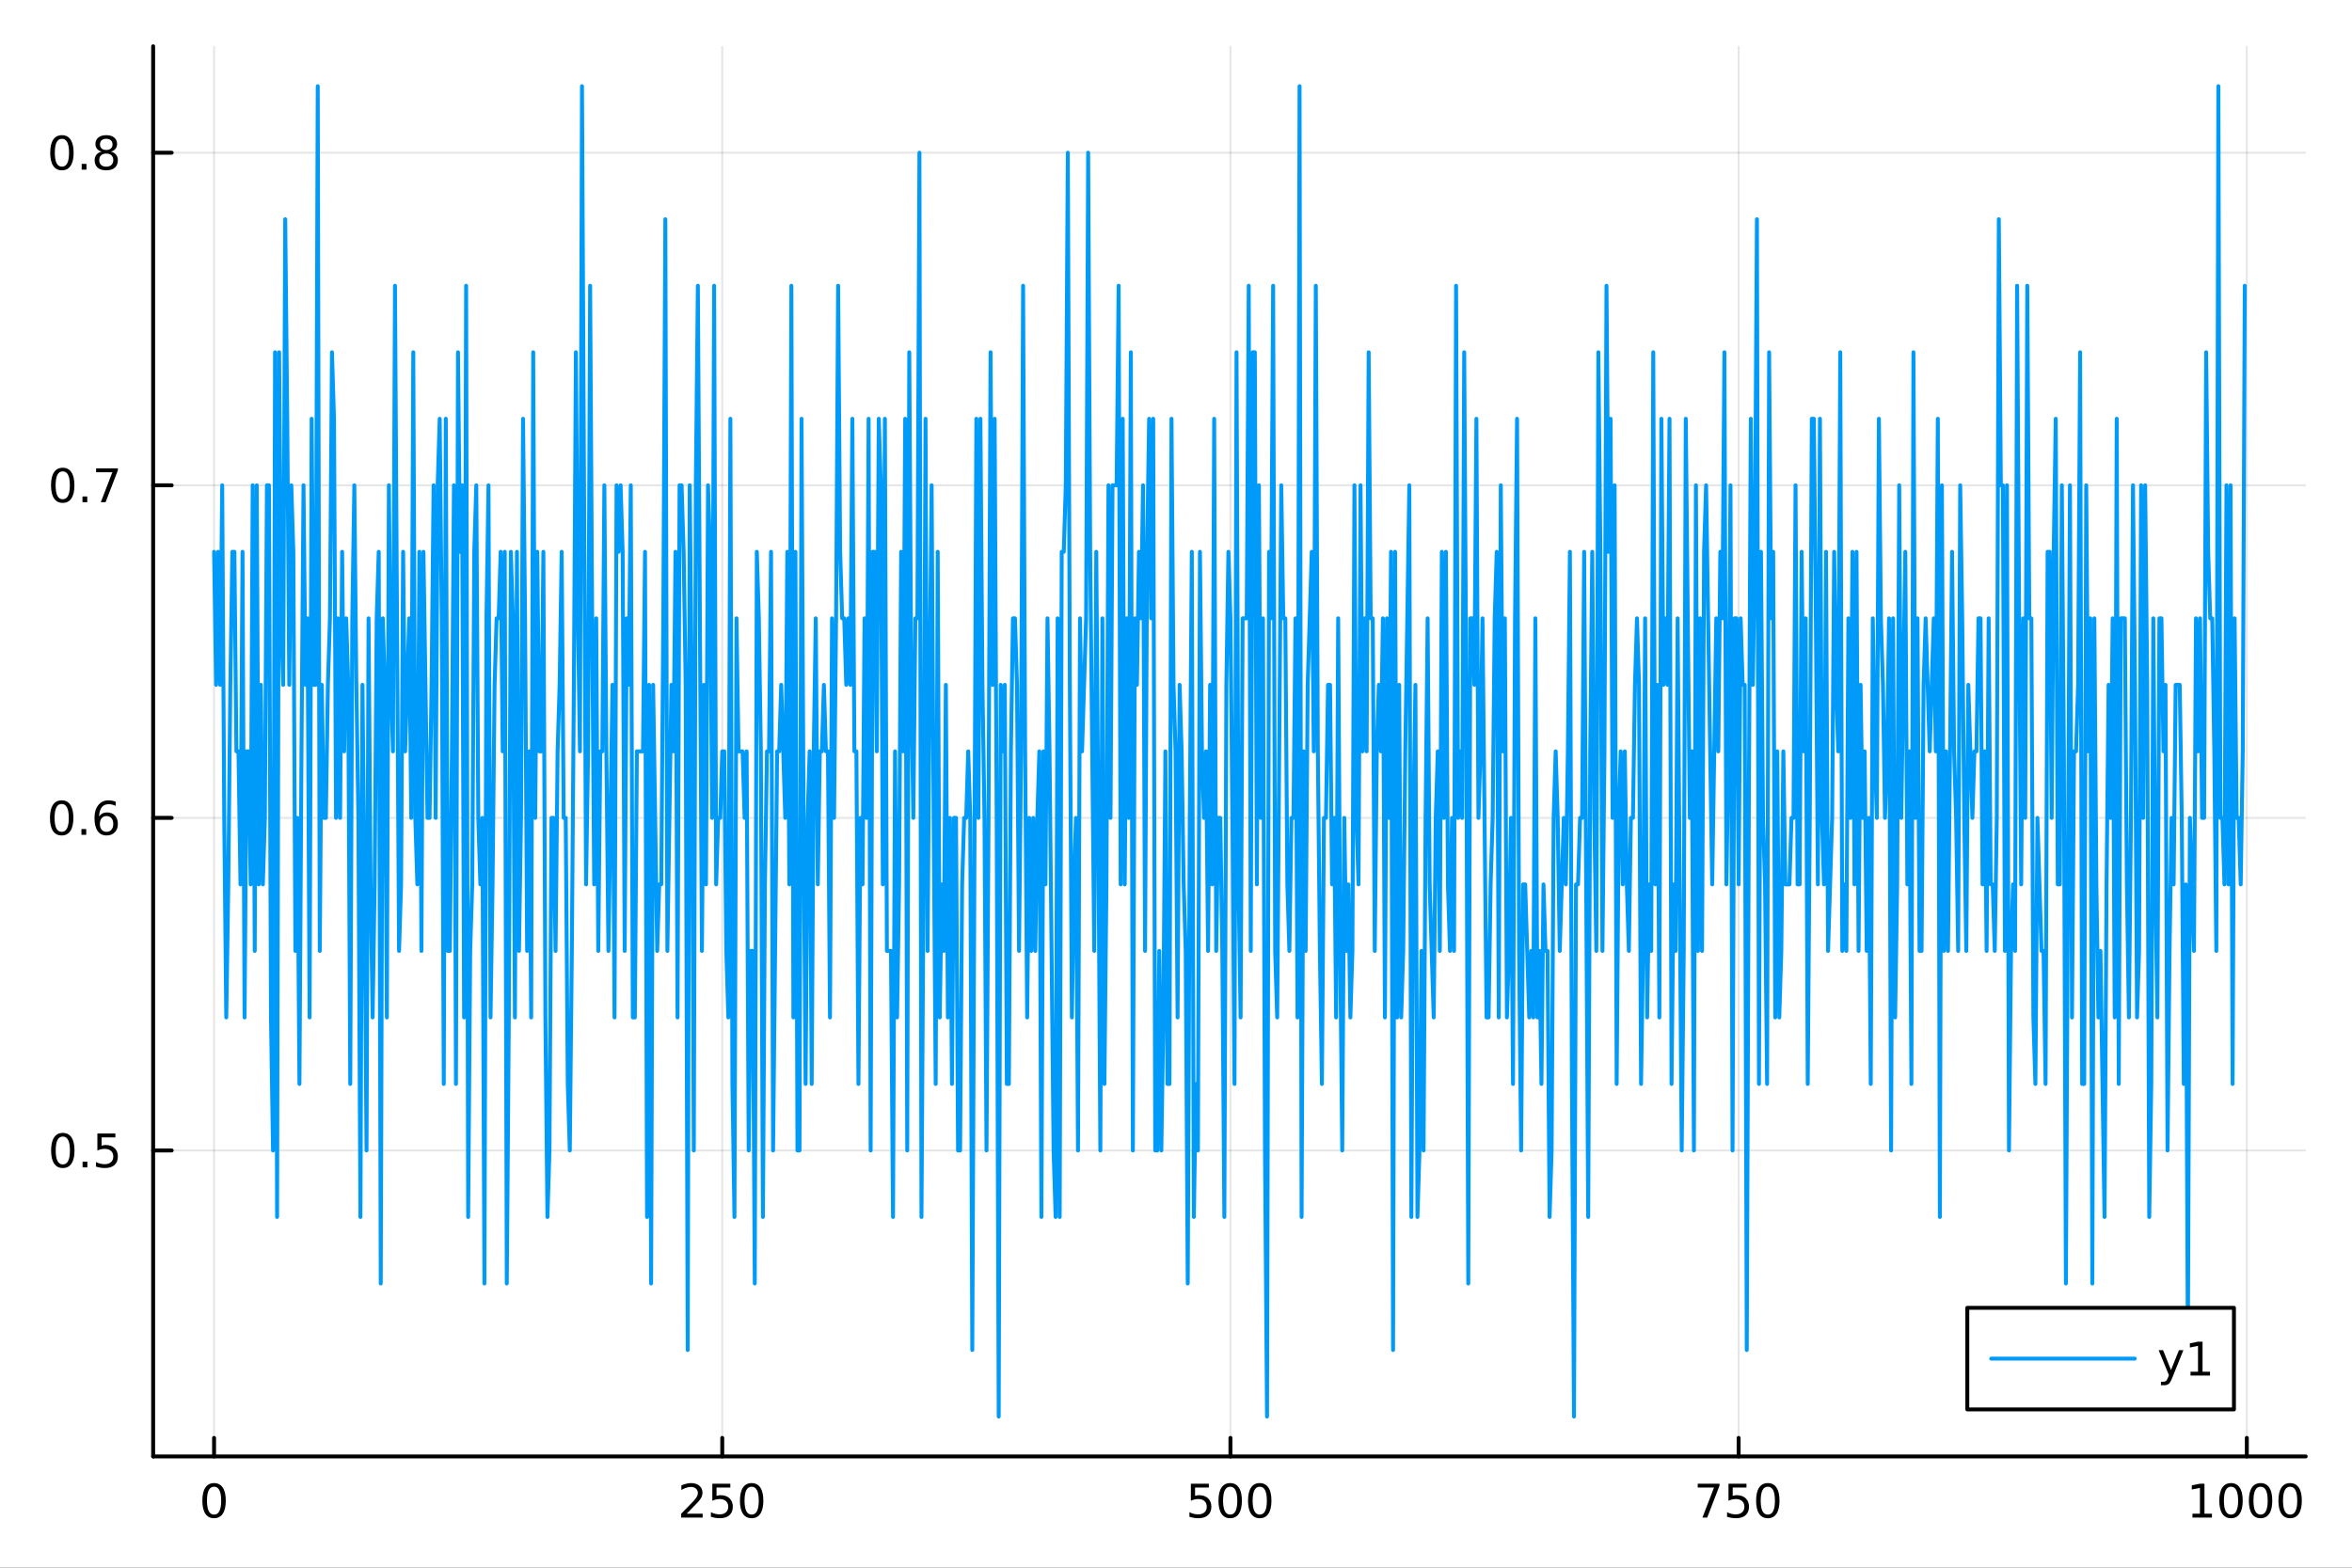 <?xml version="1.0" encoding="utf-8"?>
<svg xmlns="http://www.w3.org/2000/svg" xmlns:xlink="http://www.w3.org/1999/xlink" width="600" height="400" viewBox="0 0 2400 1600">
<rect x="0" y="0" width="2400" height="1600" fill="#333333" stroke="none"/>
<defs>
  <clipPath id="clip210">
    <rect x="0" y="0" width="2400" height="1600"/>
  </clipPath>
</defs>
<path clip-path="url(#clip210)" d="M0 1600 L2400 1600 L2400 0 L0 0  Z" fill="#ffffff" fill-rule="evenodd" fill-opacity="1"/>
<defs>
  <clipPath id="clip211">
    <rect x="480" y="0" width="1681" height="1600"/>
  </clipPath>
</defs>
<path clip-path="url(#clip210)" d="M156.274 1486.45 L2352.76 1486.45 L2352.76 47.244 L156.274 47.244  Z" fill="#ffffff" fill-rule="evenodd" fill-opacity="1"/>
<defs>
  <clipPath id="clip212">
    <rect x="156" y="47" width="2197" height="1440"/>
  </clipPath>
</defs>
<polyline clip-path="url(#clip212)" style="stroke:#000000; stroke-linecap:round; stroke-linejoin:round; stroke-width:2; stroke-opacity:0.1; fill:none" points="218.439,1486.45 218.439,47.244 "/>
<polyline clip-path="url(#clip212)" style="stroke:#000000; stroke-linecap:round; stroke-linejoin:round; stroke-width:2; stroke-opacity:0.1; fill:none" points="736.995,1486.45 736.995,47.244 "/>
<polyline clip-path="url(#clip212)" style="stroke:#000000; stroke-linecap:round; stroke-linejoin:round; stroke-width:2; stroke-opacity:0.1; fill:none" points="1255.55,1486.45 1255.55,47.244 "/>
<polyline clip-path="url(#clip212)" style="stroke:#000000; stroke-linecap:round; stroke-linejoin:round; stroke-width:2; stroke-opacity:0.1; fill:none" points="1774.11,1486.45 1774.11,47.244 "/>
<polyline clip-path="url(#clip212)" style="stroke:#000000; stroke-linecap:round; stroke-linejoin:round; stroke-width:2; stroke-opacity:0.1; fill:none" points="2292.67,1486.45 2292.67,47.244 "/>
<polyline clip-path="url(#clip210)" style="stroke:#000000; stroke-linecap:round; stroke-linejoin:round; stroke-width:4; stroke-opacity:1; fill:none" points="156.274,1486.45 2352.76,1486.45 "/>
<polyline clip-path="url(#clip210)" style="stroke:#000000; stroke-linecap:round; stroke-linejoin:round; stroke-width:4; stroke-opacity:1; fill:none" points="218.439,1486.45 218.439,1467.55 "/>
<polyline clip-path="url(#clip210)" style="stroke:#000000; stroke-linecap:round; stroke-linejoin:round; stroke-width:4; stroke-opacity:1; fill:none" points="736.995,1486.45 736.995,1467.55 "/>
<polyline clip-path="url(#clip210)" style="stroke:#000000; stroke-linecap:round; stroke-linejoin:round; stroke-width:4; stroke-opacity:1; fill:none" points="1255.55,1486.45 1255.55,1467.55 "/>
<polyline clip-path="url(#clip210)" style="stroke:#000000; stroke-linecap:round; stroke-linejoin:round; stroke-width:4; stroke-opacity:1; fill:none" points="1774.11,1486.45 1774.11,1467.55 "/>
<polyline clip-path="url(#clip210)" style="stroke:#000000; stroke-linecap:round; stroke-linejoin:round; stroke-width:4; stroke-opacity:1; fill:none" points="2292.67,1486.45 2292.67,1467.55 "/>
<path clip-path="url(#clip210)" d="M218.439 1517.37 Q214.828 1517.37 212.999 1520.93 Q211.193 1524.47 211.193 1531.6 Q211.193 1538.71 212.999 1542.27 Q214.828 1545.82 218.439 1545.82 Q222.073 1545.82 223.879 1542.27 Q225.707 1538.71 225.707 1531.6 Q225.707 1524.47 223.879 1520.93 Q222.073 1517.37 218.439 1517.37 M218.439 1513.66 Q224.249 1513.66 227.304 1518.27 Q230.383 1522.85 230.383 1531.6 Q230.383 1540.33 227.304 1544.94 Q224.249 1549.52 218.439 1549.52 Q212.629 1549.52 209.55 1544.94 Q206.494 1540.33 206.494 1531.6 Q206.494 1522.85 209.55 1518.27 Q212.629 1513.66 218.439 1513.66 Z" fill="#000000" fill-rule="nonzero" fill-opacity="1" /><path clip-path="url(#clip210)" d="M700.688 1544.91 L717.007 1544.91 L717.007 1548.85 L695.063 1548.85 L695.063 1544.91 Q697.725 1542.16 702.308 1537.53 Q706.915 1532.88 708.095 1531.53 Q710.34 1529.01 711.22 1527.27 Q712.123 1525.51 712.123 1523.82 Q712.123 1521.07 710.178 1519.33 Q708.257 1517.6 705.155 1517.6 Q702.956 1517.6 700.503 1518.36 Q698.072 1519.13 695.294 1520.68 L695.294 1515.95 Q698.118 1514.82 700.572 1514.24 Q703.026 1513.66 705.063 1513.66 Q710.433 1513.66 713.628 1516.35 Q716.822 1519.03 716.822 1523.52 Q716.822 1525.65 716.012 1527.57 Q715.225 1529.47 713.118 1532.07 Q712.54 1532.74 709.438 1535.95 Q706.336 1539.15 700.688 1544.91 Z" fill="#000000" fill-rule="nonzero" fill-opacity="1" /><path clip-path="url(#clip210)" d="M726.868 1514.29 L745.225 1514.29 L745.225 1518.22 L731.151 1518.22 L731.151 1526.7 Q732.169 1526.35 733.188 1526.19 Q734.206 1526 735.225 1526 Q741.012 1526 744.391 1529.17 Q747.771 1532.34 747.771 1537.76 Q747.771 1543.34 744.299 1546.44 Q740.826 1549.52 734.507 1549.52 Q732.331 1549.52 730.063 1549.15 Q727.817 1548.78 725.41 1548.04 L725.41 1543.34 Q727.493 1544.47 729.715 1545.03 Q731.938 1545.58 734.414 1545.58 Q738.419 1545.58 740.757 1543.48 Q743.095 1541.37 743.095 1537.76 Q743.095 1534.15 740.757 1532.04 Q738.419 1529.94 734.414 1529.94 Q732.539 1529.94 730.664 1530.35 Q728.813 1530.77 726.868 1531.65 L726.868 1514.29 Z" fill="#000000" fill-rule="nonzero" fill-opacity="1" /><path clip-path="url(#clip210)" d="M766.984 1517.37 Q763.373 1517.37 761.544 1520.93 Q759.738 1524.47 759.738 1531.6 Q759.738 1538.71 761.544 1542.27 Q763.373 1545.82 766.984 1545.82 Q770.618 1545.82 772.423 1542.27 Q774.252 1538.71 774.252 1531.6 Q774.252 1524.47 772.423 1520.93 Q770.618 1517.37 766.984 1517.37 M766.984 1513.66 Q772.794 1513.66 775.849 1518.27 Q778.928 1522.85 778.928 1531.6 Q778.928 1540.33 775.849 1544.94 Q772.794 1549.52 766.984 1549.52 Q761.174 1549.52 758.095 1544.94 Q755.039 1540.33 755.039 1531.6 Q755.039 1522.85 758.095 1518.27 Q761.174 1513.66 766.984 1513.66 Z" fill="#000000" fill-rule="nonzero" fill-opacity="1" /><path clip-path="url(#clip210)" d="M1215.17 1514.29 L1233.53 1514.29 L1233.53 1518.22 L1219.45 1518.22 L1219.45 1526.7 Q1220.47 1526.35 1221.49 1526.19 Q1222.51 1526 1223.53 1526 Q1229.31 1526 1232.69 1529.17 Q1236.07 1532.34 1236.07 1537.76 Q1236.07 1543.34 1232.6 1546.44 Q1229.13 1549.52 1222.81 1549.52 Q1220.63 1549.52 1218.36 1549.15 Q1216.12 1548.78 1213.71 1548.04 L1213.71 1543.34 Q1215.8 1544.47 1218.02 1545.03 Q1220.24 1545.58 1222.72 1545.58 Q1226.72 1545.58 1229.06 1543.48 Q1231.4 1541.37 1231.4 1537.76 Q1231.4 1534.15 1229.06 1532.04 Q1226.72 1529.94 1222.72 1529.94 Q1220.84 1529.94 1218.97 1530.35 Q1217.11 1530.77 1215.17 1531.65 L1215.17 1514.29 Z" fill="#000000" fill-rule="nonzero" fill-opacity="1" /><path clip-path="url(#clip210)" d="M1255.29 1517.37 Q1251.67 1517.37 1249.85 1520.93 Q1248.04 1524.47 1248.04 1531.6 Q1248.04 1538.71 1249.85 1542.27 Q1251.67 1545.82 1255.29 1545.82 Q1258.92 1545.82 1260.73 1542.27 Q1262.55 1538.71 1262.55 1531.6 Q1262.55 1524.47 1260.73 1520.93 Q1258.92 1517.37 1255.29 1517.37 M1255.29 1513.66 Q1261.1 1513.66 1264.15 1518.27 Q1267.23 1522.85 1267.23 1531.6 Q1267.23 1540.33 1264.15 1544.94 Q1261.1 1549.52 1255.29 1549.52 Q1249.48 1549.52 1246.4 1544.94 Q1243.34 1540.33 1243.34 1531.6 Q1243.34 1522.85 1246.4 1518.27 Q1249.48 1513.66 1255.29 1513.66 Z" fill="#000000" fill-rule="nonzero" fill-opacity="1" /><path clip-path="url(#clip210)" d="M1285.45 1517.37 Q1281.84 1517.37 1280.01 1520.93 Q1278.2 1524.47 1278.2 1531.6 Q1278.2 1538.71 1280.01 1542.27 Q1281.84 1545.82 1285.45 1545.82 Q1289.08 1545.82 1290.89 1542.27 Q1292.72 1538.71 1292.72 1531.6 Q1292.72 1524.47 1290.89 1520.93 Q1289.08 1517.37 1285.45 1517.37 M1285.45 1513.66 Q1291.26 1513.66 1294.31 1518.27 Q1297.39 1522.85 1297.39 1531.6 Q1297.39 1540.33 1294.31 1544.94 Q1291.26 1549.52 1285.45 1549.52 Q1279.64 1549.52 1276.56 1544.94 Q1273.5 1540.33 1273.5 1531.6 Q1273.5 1522.85 1276.56 1518.27 Q1279.64 1513.66 1285.45 1513.66 Z" fill="#000000" fill-rule="nonzero" fill-opacity="1" /><path clip-path="url(#clip210)" d="M1732.38 1514.29 L1754.61 1514.29 L1754.61 1516.28 L1742.06 1548.85 L1737.18 1548.85 L1748.98 1518.22 L1732.38 1518.22 L1732.38 1514.29 Z" fill="#000000" fill-rule="nonzero" fill-opacity="1" /><path clip-path="url(#clip210)" d="M1763.77 1514.29 L1782.13 1514.29 L1782.13 1518.22 L1768.06 1518.22 L1768.06 1526.7 Q1769.07 1526.35 1770.09 1526.19 Q1771.11 1526 1772.13 1526 Q1777.92 1526 1781.3 1529.17 Q1784.68 1532.34 1784.68 1537.76 Q1784.68 1543.34 1781.2 1546.44 Q1777.73 1549.52 1771.41 1549.52 Q1769.24 1549.52 1766.97 1549.15 Q1764.72 1548.78 1762.31 1548.04 L1762.31 1543.34 Q1764.4 1544.47 1766.62 1545.03 Q1768.84 1545.58 1771.32 1545.58 Q1775.32 1545.58 1777.66 1543.48 Q1780 1541.37 1780 1537.76 Q1780 1534.15 1777.66 1532.04 Q1775.32 1529.94 1771.32 1529.94 Q1769.44 1529.94 1767.57 1530.35 Q1765.72 1530.77 1763.77 1531.65 L1763.77 1514.29 Z" fill="#000000" fill-rule="nonzero" fill-opacity="1" /><path clip-path="url(#clip210)" d="M1803.89 1517.37 Q1800.28 1517.37 1798.45 1520.93 Q1796.64 1524.47 1796.64 1531.6 Q1796.64 1538.71 1798.45 1542.27 Q1800.28 1545.82 1803.89 1545.82 Q1807.52 1545.82 1809.33 1542.27 Q1811.16 1538.71 1811.16 1531.6 Q1811.16 1524.47 1809.33 1520.93 Q1807.52 1517.37 1803.89 1517.37 M1803.89 1513.66 Q1809.7 1513.66 1812.75 1518.27 Q1815.83 1522.85 1815.83 1531.6 Q1815.83 1540.33 1812.75 1544.94 Q1809.7 1549.52 1803.89 1549.52 Q1798.08 1549.52 1795 1544.94 Q1791.94 1540.33 1791.94 1531.6 Q1791.94 1522.85 1795 1518.27 Q1798.08 1513.66 1803.89 1513.66 Z" fill="#000000" fill-rule="nonzero" fill-opacity="1" /><path clip-path="url(#clip210)" d="M2237.19 1544.91 L2244.83 1544.91 L2244.83 1518.55 L2236.52 1520.21 L2236.52 1515.95 L2244.78 1514.29 L2249.46 1514.29 L2249.46 1544.91 L2257.1 1544.91 L2257.1 1548.85 L2237.19 1548.85 L2237.19 1544.91 Z" fill="#000000" fill-rule="nonzero" fill-opacity="1" /><path clip-path="url(#clip210)" d="M2276.54 1517.37 Q2272.93 1517.37 2271.1 1520.93 Q2269.3 1524.47 2269.3 1531.6 Q2269.3 1538.71 2271.1 1542.27 Q2272.93 1545.82 2276.54 1545.82 Q2280.18 1545.82 2281.98 1542.27 Q2283.81 1538.71 2283.81 1531.6 Q2283.81 1524.47 2281.98 1520.93 Q2280.18 1517.37 2276.54 1517.37 M2276.54 1513.66 Q2282.35 1513.66 2285.41 1518.27 Q2288.49 1522.85 2288.49 1531.6 Q2288.49 1540.33 2285.41 1544.94 Q2282.35 1549.52 2276.54 1549.52 Q2270.73 1549.52 2267.65 1544.94 Q2264.6 1540.33 2264.6 1531.6 Q2264.6 1522.85 2267.65 1518.27 Q2270.73 1513.66 2276.54 1513.66 Z" fill="#000000" fill-rule="nonzero" fill-opacity="1" /><path clip-path="url(#clip210)" d="M2306.7 1517.37 Q2303.09 1517.37 2301.27 1520.93 Q2299.46 1524.47 2299.46 1531.6 Q2299.46 1538.71 2301.27 1542.27 Q2303.09 1545.82 2306.7 1545.82 Q2310.34 1545.82 2312.14 1542.27 Q2313.97 1538.71 2313.97 1531.6 Q2313.97 1524.47 2312.14 1520.93 Q2310.34 1517.37 2306.7 1517.37 M2306.7 1513.66 Q2312.51 1513.66 2315.57 1518.27 Q2318.65 1522.85 2318.65 1531.6 Q2318.65 1540.33 2315.57 1544.94 Q2312.51 1549.52 2306.7 1549.52 Q2300.89 1549.52 2297.82 1544.94 Q2294.76 1540.33 2294.76 1531.6 Q2294.76 1522.85 2297.82 1518.27 Q2300.89 1513.66 2306.7 1513.66 Z" fill="#000000" fill-rule="nonzero" fill-opacity="1" /><path clip-path="url(#clip210)" d="M2336.87 1517.37 Q2333.26 1517.37 2331.43 1520.93 Q2329.62 1524.47 2329.62 1531.6 Q2329.62 1538.71 2331.43 1542.27 Q2333.26 1545.82 2336.87 1545.82 Q2340.5 1545.82 2342.31 1542.27 Q2344.14 1538.71 2344.14 1531.6 Q2344.14 1524.47 2342.31 1520.93 Q2340.5 1517.37 2336.87 1517.37 M2336.87 1513.66 Q2342.68 1513.66 2345.73 1518.27 Q2348.81 1522.85 2348.81 1531.6 Q2348.81 1540.33 2345.73 1544.94 Q2342.68 1549.52 2336.87 1549.52 Q2331.06 1549.52 2327.98 1544.94 Q2324.92 1540.33 2324.92 1531.6 Q2324.92 1522.85 2327.98 1518.27 Q2331.06 1513.66 2336.87 1513.66 Z" fill="#000000" fill-rule="nonzero" fill-opacity="1" /><polyline clip-path="url(#clip212)" style="stroke:#000000; stroke-linecap:round; stroke-linejoin:round; stroke-width:2; stroke-opacity:0.1; fill:none" points="156.274,1174.17 2352.76,1174.17 "/>
<polyline clip-path="url(#clip212)" style="stroke:#000000; stroke-linecap:round; stroke-linejoin:round; stroke-width:2; stroke-opacity:0.1; fill:none" points="156.274,834.733 2352.76,834.733 "/>
<polyline clip-path="url(#clip212)" style="stroke:#000000; stroke-linecap:round; stroke-linejoin:round; stroke-width:2; stroke-opacity:0.1; fill:none" points="156.274,495.298 2352.76,495.298 "/>
<polyline clip-path="url(#clip212)" style="stroke:#000000; stroke-linecap:round; stroke-linejoin:round; stroke-width:2; stroke-opacity:0.1; fill:none" points="156.274,155.863 2352.76,155.863 "/>
<polyline clip-path="url(#clip210)" style="stroke:#000000; stroke-linecap:round; stroke-linejoin:round; stroke-width:4; stroke-opacity:1; fill:none" points="156.274,1486.45 156.274,47.244 "/>
<polyline clip-path="url(#clip210)" style="stroke:#000000; stroke-linecap:round; stroke-linejoin:round; stroke-width:4; stroke-opacity:1; fill:none" points="156.274,1174.17 175.172,1174.17 "/>
<polyline clip-path="url(#clip210)" style="stroke:#000000; stroke-linecap:round; stroke-linejoin:round; stroke-width:4; stroke-opacity:1; fill:none" points="156.274,834.733 175.172,834.733 "/>
<polyline clip-path="url(#clip210)" style="stroke:#000000; stroke-linecap:round; stroke-linejoin:round; stroke-width:4; stroke-opacity:1; fill:none" points="156.274,495.298 175.172,495.298 "/>
<polyline clip-path="url(#clip210)" style="stroke:#000000; stroke-linecap:round; stroke-linejoin:round; stroke-width:4; stroke-opacity:1; fill:none" points="156.274,155.863 175.172,155.863 "/>
<path clip-path="url(#clip210)" d="M64.094 1159.97 Q60.483 1159.97 58.654 1163.53 Q56.849 1167.07 56.849 1174.2 Q56.849 1181.31 58.654 1184.87 Q60.483 1188.42 64.094 1188.42 Q67.728 1188.42 69.534 1184.87 Q71.362 1181.31 71.362 1174.2 Q71.362 1167.07 69.534 1163.53 Q67.728 1159.97 64.094 1159.97 M64.094 1156.26 Q69.904 1156.26 72.96 1160.87 Q76.038 1165.45 76.038 1174.2 Q76.038 1182.93 72.96 1187.54 Q69.904 1192.12 64.094 1192.12 Q58.284 1192.12 55.205 1187.54 Q52.15 1182.93 52.15 1174.2 Q52.15 1165.45 55.205 1160.87 Q58.284 1156.26 64.094 1156.26 Z" fill="#000000" fill-rule="nonzero" fill-opacity="1" /><path clip-path="url(#clip210)" d="M84.256 1185.57 L89.14 1185.57 L89.14 1191.45 L84.256 1191.45 L84.256 1185.57 Z" fill="#000000" fill-rule="nonzero" fill-opacity="1" /><path clip-path="url(#clip210)" d="M99.371 1156.89 L117.728 1156.89 L117.728 1160.82 L103.654 1160.82 L103.654 1169.3 Q104.672 1168.95 105.691 1168.79 Q106.709 1168.6 107.728 1168.6 Q113.515 1168.6 116.895 1171.77 Q120.274 1174.94 120.274 1180.36 Q120.274 1185.94 116.802 1189.04 Q113.33 1192.12 107.01 1192.12 Q104.834 1192.12 102.566 1191.75 Q100.321 1191.38 97.913 1190.64 L97.913 1185.94 Q99.996 1187.07 102.219 1187.63 Q104.441 1188.18 106.918 1188.18 Q110.922 1188.18 113.26 1186.08 Q115.598 1183.97 115.598 1180.36 Q115.598 1176.75 113.26 1174.64 Q110.922 1172.54 106.918 1172.54 Q105.043 1172.54 103.168 1172.95 Q101.316 1173.37 99.371 1174.25 L99.371 1156.89 Z" fill="#000000" fill-rule="nonzero" fill-opacity="1" /><path clip-path="url(#clip210)" d="M62.937 820.532 Q59.325 820.532 57.497 824.096 Q55.691 827.638 55.691 834.768 Q55.691 841.874 57.497 845.439 Q59.325 848.981 62.937 848.981 Q66.571 848.981 68.376 845.439 Q70.205 841.874 70.205 834.768 Q70.205 827.638 68.376 824.096 Q66.571 820.532 62.937 820.532 M62.937 816.828 Q68.747 816.828 71.802 821.434 Q74.881 826.018 74.881 834.768 Q74.881 843.494 71.802 848.101 Q68.747 852.684 62.937 852.684 Q57.126 852.684 54.048 848.101 Q50.992 843.494 50.992 834.768 Q50.992 826.018 54.048 821.434 Q57.126 816.828 62.937 816.828 Z" fill="#000000" fill-rule="nonzero" fill-opacity="1" /><path clip-path="url(#clip210)" d="M83.098 846.133 L87.983 846.133 L87.983 852.013 L83.098 852.013 L83.098 846.133 Z" fill="#000000" fill-rule="nonzero" fill-opacity="1" /><path clip-path="url(#clip210)" d="M108.746 832.87 Q105.598 832.87 103.746 835.022 Q101.918 837.175 101.918 840.925 Q101.918 844.652 103.746 846.828 Q105.598 848.981 108.746 848.981 Q111.895 848.981 113.723 846.828 Q115.575 844.652 115.575 840.925 Q115.575 837.175 113.723 835.022 Q111.895 832.87 108.746 832.87 M118.029 818.217 L118.029 822.476 Q116.27 821.643 114.464 821.203 Q112.682 820.763 110.922 820.763 Q106.293 820.763 103.839 823.888 Q101.409 827.013 101.061 833.332 Q102.427 831.319 104.487 830.254 Q106.547 829.166 109.024 829.166 Q114.233 829.166 117.242 832.337 Q120.274 835.485 120.274 840.925 Q120.274 846.249 117.126 849.467 Q113.978 852.684 108.746 852.684 Q102.751 852.684 99.58 848.101 Q96.409 843.494 96.409 834.768 Q96.409 826.573 100.297 821.712 Q104.186 816.828 110.737 816.828 Q112.496 816.828 114.279 817.175 Q116.084 817.522 118.029 818.217 Z" fill="#000000" fill-rule="nonzero" fill-opacity="1" /><path clip-path="url(#clip210)" d="M64.001 481.097 Q60.39 481.097 58.562 484.662 Q56.756 488.203 56.756 495.333 Q56.756 502.439 58.562 506.004 Q60.39 509.546 64.001 509.546 Q67.636 509.546 69.441 506.004 Q71.27 502.439 71.27 495.333 Q71.27 488.203 69.441 484.662 Q67.636 481.097 64.001 481.097 M64.001 477.393 Q69.811 477.393 72.867 482 Q75.946 486.583 75.946 495.333 Q75.946 504.06 72.867 508.666 Q69.811 513.249 64.001 513.249 Q58.191 513.249 55.112 508.666 Q52.057 504.06 52.057 495.333 Q52.057 486.583 55.112 482 Q58.191 477.393 64.001 477.393 Z" fill="#000000" fill-rule="nonzero" fill-opacity="1" /><path clip-path="url(#clip210)" d="M84.163 506.699 L89.047 506.699 L89.047 512.578 L84.163 512.578 L84.163 506.699 Z" fill="#000000" fill-rule="nonzero" fill-opacity="1" /><path clip-path="url(#clip210)" d="M98.052 478.018 L120.274 478.018 L120.274 480.009 L107.728 512.578 L102.844 512.578 L114.649 481.953 L98.052 481.953 L98.052 478.018 Z" fill="#000000" fill-rule="nonzero" fill-opacity="1" /><path clip-path="url(#clip210)" d="M63.191 141.662 Q59.58 141.662 57.751 145.227 Q55.946 148.768 55.946 155.898 Q55.946 163.004 57.751 166.569 Q59.58 170.111 63.191 170.111 Q66.825 170.111 68.631 166.569 Q70.46 163.004 70.46 155.898 Q70.46 148.768 68.631 145.227 Q66.825 141.662 63.191 141.662 M63.191 137.958 Q69.001 137.958 72.057 142.565 Q75.135 147.148 75.135 155.898 Q75.135 164.625 72.057 169.231 Q69.001 173.815 63.191 173.815 Q57.381 173.815 54.302 169.231 Q51.247 164.625 51.247 155.898 Q51.247 147.148 54.302 142.565 Q57.381 137.958 63.191 137.958 Z" fill="#000000" fill-rule="nonzero" fill-opacity="1" /><path clip-path="url(#clip210)" d="M83.353 167.264 L88.237 167.264 L88.237 173.143 L83.353 173.143 L83.353 167.264 Z" fill="#000000" fill-rule="nonzero" fill-opacity="1" /><path clip-path="url(#clip210)" d="M108.422 156.731 Q105.089 156.731 103.168 158.514 Q101.27 160.296 101.27 163.421 Q101.27 166.546 103.168 168.328 Q105.089 170.111 108.422 170.111 Q111.756 170.111 113.677 168.328 Q115.598 166.523 115.598 163.421 Q115.598 160.296 113.677 158.514 Q111.779 156.731 108.422 156.731 M103.746 154.741 Q100.737 154 99.047 151.94 Q97.381 149.879 97.381 146.917 Q97.381 142.773 100.321 140.366 Q103.284 137.958 108.422 137.958 Q113.584 137.958 116.524 140.366 Q119.464 142.773 119.464 146.917 Q119.464 149.879 117.774 151.94 Q116.108 154 113.121 154.741 Q116.501 155.528 118.376 157.819 Q120.274 160.111 120.274 163.421 Q120.274 168.444 117.195 171.129 Q114.14 173.815 108.422 173.815 Q102.705 173.815 99.626 171.129 Q96.571 168.444 96.571 163.421 Q96.571 160.111 98.469 157.819 Q100.367 155.528 103.746 154.741 M102.034 147.356 Q102.034 150.042 103.7 151.546 Q105.39 153.051 108.422 153.051 Q111.432 153.051 113.121 151.546 Q114.834 150.042 114.834 147.356 Q114.834 144.671 113.121 143.167 Q111.432 141.662 108.422 141.662 Q105.39 141.662 103.7 143.167 Q102.034 144.671 102.034 147.356 Z" fill="#000000" fill-rule="nonzero" fill-opacity="1" /><polyline clip-path="url(#clip212)" style="stroke:#009af9; stroke-linecap:round; stroke-linejoin:round; stroke-width:4; stroke-opacity:1; fill:none" points="218.439,563.185 220.513,698.959 222.587,563.185 224.661,698.959 226.736,495.298 228.81,834.733 230.884,1038.39 232.958,902.62 235.033,698.959 237.107,563.185 239.181,563.185 241.255,766.846 243.329,766.846 245.404,902.62 247.478,563.185 249.552,1038.39 251.626,766.846 253.701,766.846 255.775,902.62 257.849,495.298 259.923,970.507 261.998,495.298 264.072,902.62 266.146,698.959 268.22,902.62 270.294,834.733 272.369,495.298 274.443,495.298 276.517,1038.39 278.591,1174.17 280.666,359.524 282.74,1242.05 284.814,359.524 286.888,631.072 288.962,698.959 291.037,223.75 293.111,427.411 295.185,698.959 297.259,495.298 299.334,563.185 301.408,970.507 303.482,834.733 305.556,1106.28 307.63,766.846 309.705,495.298 311.779,698.959 313.853,631.072 315.927,1038.39 318.002,427.411 320.076,698.959 322.15,698.959 324.224,87.976 326.299,970.507 328.373,698.959 330.447,834.733 332.521,834.733 334.595,698.959 336.67,631.072 338.744,359.524 340.818,427.411 342.892,834.733 344.967,631.072 347.041,834.733 349.115,563.185 351.189,766.846 353.263,631.072 355.338,698.959 357.412,1106.28 359.486,631.072 361.56,495.298 363.635,698.959 365.709,834.733 367.783,1242.05 369.857,698.959 371.932,902.62 374.006,1174.17 376.08,631.072 378.154,902.62 380.228,1038.39 382.303,902.62 384.377,631.072 386.451,563.185 388.525,1309.94 390.6,631.072 392.674,698.959 394.748,1038.39 396.822,495.298 398.896,698.959 400.971,766.846 403.045,291.637 405.119,631.072 407.193,970.507 409.268,902.62 411.342,563.185 413.416,766.846 415.49,698.959 417.565,631.072 419.639,834.733 421.713,359.524 423.787,834.733 425.861,902.62 427.936,563.185 430.01,970.507 432.084,563.185 434.158,698.959 436.233,834.733 438.307,834.733 440.381,698.959 442.455,495.298 444.529,834.733 446.604,495.298 448.678,427.411 450.752,631.072 452.826,1106.28 454.901,427.411 456.975,970.507 459.049,970.507 461.123,766.846 463.198,495.298 465.272,1106.28 467.346,359.524 469.42,563.185 471.494,495.298 473.569,1038.39 475.643,291.637 477.717,1242.05 479.791,970.507 481.866,902.62 483.94,563.185 486.014,495.298 488.088,834.733 490.162,902.62 492.237,834.733 494.311,1309.94 496.385,631.072 498.459,495.298 500.534,1038.39 502.608,902.62 504.682,698.959 506.756,631.072 508.83,631.072 510.905,563.185 512.979,766.846 515.053,563.185 517.127,1309.94 519.202,1038.39 521.276,563.185 523.35,631.072 525.424,1038.39 527.499,563.185 529.573,970.507 531.647,834.733 533.721,427.411 535.795,631.072 537.87,970.507 539.944,766.846 542.018,1038.39 544.092,359.524 546.167,834.733 548.241,563.185 550.315,766.846 552.389,766.846 554.463,563.185 556.538,1038.39 558.612,1242.05 560.686,1174.17 562.76,834.733 564.835,834.733 566.909,970.507 568.983,766.846 571.057,698.959 573.132,563.185 575.206,834.733 577.28,834.733 579.354,1106.28 581.428,1174.17 583.503,970.507 585.577,698.959 587.651,359.524 589.725,631.072 591.8,766.846 593.874,87.976 595.948,495.298 598.022,902.62 600.096,766.846 602.171,291.637 604.245,631.072 606.319,902.62 608.393,631.072 610.468,970.507 612.542,766.846 614.616,766.846 616.69,495.298 618.765,766.846 620.839,970.507 622.913,834.733 624.987,698.959 627.061,1038.39 629.136,495.298 631.21,563.185 633.284,495.298 635.358,563.185 637.433,970.507 639.507,631.072 641.581,698.959 643.655,495.298 645.729,1038.39 647.804,1038.39 649.878,766.846 651.952,766.846 654.026,766.846 656.101,766.846 658.175,563.185 660.249,1242.05 662.323,698.959 664.398,1309.94 666.472,698.959 668.546,834.733 670.62,970.507 672.694,902.62 674.769,902.62 676.843,631.072 678.917,223.75 680.991,970.507 683.066,834.733 685.14,698.959 687.214,766.846 689.288,563.185 691.362,1038.39 693.437,495.298 695.511,495.298 697.585,563.185 699.659,698.959 701.734,1377.83 703.808,495.298 705.882,698.959 707.956,1174.17 710.03,495.298 712.105,291.637 714.179,631.072 716.253,970.507 718.327,698.959 720.402,902.62 722.476,495.298 724.55,563.185 726.624,834.733 728.699,291.637 730.773,902.62 732.847,834.733 734.921,834.733 736.995,766.846 739.07,766.846 741.144,970.507 743.218,1038.39 745.292,427.411 747.367,1106.28 749.441,1242.05 751.515,631.072 753.589,766.846 755.663,766.846 757.738,766.846 759.812,834.733 761.886,766.846 763.96,1174.17 766.035,970.507 768.109,970.507 770.183,1309.94 772.257,563.185 774.332,631.072 776.406,766.846 778.48,1242.05 780.554,902.62 782.628,766.846 784.703,766.846 786.777,563.185 788.851,1174.17 790.925,970.507 793,766.846 795.074,766.846 797.148,698.959 799.222,766.846 801.296,834.733 803.371,563.185 805.445,902.62 807.519,291.637 809.593,1038.39 811.668,563.185 813.742,1174.17 815.816,1174.17 817.89,427.411 819.965,834.733 822.039,1106.28 824.113,834.733 826.187,766.846 828.261,1106.28 830.336,766.846 832.41,631.072 834.484,902.62 836.558,766.846 838.633,766.846 840.707,698.959 842.781,766.846 844.855,766.846 846.929,1038.39 849.004,631.072 851.078,834.733 853.152,631.072 855.226,291.637 857.301,563.185 859.375,631.072 861.449,631.072 863.523,698.959 865.598,631.072 867.672,698.959 869.746,427.411 871.82,766.846 873.894,766.846 875.969,1106.28 878.043,834.733 880.117,902.62 882.191,631.072 884.266,834.733 886.34,427.411 888.414,1174.17 890.488,563.185 892.562,563.185 894.637,766.846 896.711,427.411 898.785,495.298 900.859,902.62 902.934,427.411 905.008,970.507 907.082,970.507 909.156,970.507 911.23,1242.05 913.305,766.846 915.379,1038.39 917.453,902.62 919.527,563.185 921.602,766.846 923.676,427.411 925.75,1174.17 927.824,359.524 929.899,698.959 931.973,834.733 934.047,631.072 936.121,631.072 938.195,155.863 940.27,1242.05 942.344,902.62 944.418,427.411 946.492,970.507 948.567,698.959 950.641,495.298 952.715,834.733 954.789,1106.28 956.863,563.185 958.938,1038.39 961.012,902.62 963.086,970.507 965.16,698.959 967.235,1038.39 969.309,834.733 971.383,1106.28 973.457,834.733 975.532,834.733 977.606,1174.17 979.68,1174.17 981.754,902.62 983.828,834.733 985.903,834.733 987.977,766.846 990.051,834.733 992.125,1377.83 994.2,902.62 996.274,427.411 998.348,834.733 1000.42,427.411 1002.5,698.959 1004.57,834.733 1006.64,1174.17 1008.72,834.733 1010.79,359.524 1012.87,698.959 1014.94,427.411 1017.02,834.733 1019.09,1445.72 1021.16,698.959 1023.24,766.846 1025.31,698.959 1027.39,1106.28 1029.46,1106.28 1031.54,766.846 1033.61,631.072 1035.68,631.072 1037.76,698.959 1039.83,970.507 1041.91,766.846 1043.98,291.637 1046.06,766.846 1048.13,1038.39 1050.2,834.733 1052.28,970.507 1054.35,834.733 1056.43,970.507 1058.5,834.733 1060.57,766.846 1062.65,1242.05 1064.72,766.846 1066.8,902.62 1068.87,631.072 1070.95,766.846 1073.02,970.507 1075.09,1174.17 1077.17,1242.05 1079.24,631.072 1081.32,1242.05 1083.39,563.185 1085.47,563.185 1087.54,495.298 1089.61,155.863 1091.69,698.959 1093.76,1038.39 1095.84,902.62 1097.91,834.733 1099.99,1174.17 1102.06,631.072 1104.13,766.846 1106.21,698.959 1108.28,631.072 1110.36,155.863 1112.43,563.185 1114.5,766.846 1116.58,970.507 1118.65,563.185 1120.73,834.733 1122.8,1174.17 1124.88,631.072 1126.95,1106.28 1129.02,902.62 1131.1,495.298 1133.17,834.733 1135.25,495.298 1137.32,495.298 1139.4,495.298 1141.47,291.637 1143.54,902.62 1145.62,427.411 1147.69,902.62 1149.77,631.072 1151.84,834.733 1153.92,359.524 1155.99,1174.17 1158.06,631.072 1160.14,698.959 1162.21,563.185 1164.29,631.072 1166.36,495.298 1168.43,970.507 1170.51,563.185 1172.58,427.411 1174.66,631.072 1176.73,427.411 1178.81,1174.17 1180.88,1174.17 1182.95,970.507 1185.03,1174.17 1187.1,1038.39 1189.18,766.846 1191.25,1106.28 1193.33,1106.28 1195.4,427.411 1197.47,698.959 1199.55,766.846 1201.62,1038.39 1203.7,698.959 1205.77,766.846 1207.84,902.62 1209.92,970.507 1211.99,1309.94 1214.07,834.733 1216.14,563.185 1218.22,1242.05 1220.29,1106.28 1222.36,1174.17 1224.44,563.185 1226.51,766.846 1228.59,834.733 1230.66,766.846 1232.74,970.507 1234.81,698.959 1236.88,902.62 1238.96,427.411 1241.03,970.507 1243.11,834.733 1245.18,834.733 1247.26,970.507 1249.33,1242.05 1251.4,698.959 1253.48,563.185 1255.55,631.072 1257.63,834.733 1259.7,1106.28 1261.77,359.524 1263.85,902.62 1265.92,1038.39 1268,631.072 1270.07,631.072 1272.15,631.072 1274.22,291.637 1276.29,970.507 1278.37,359.524 1280.44,359.524 1282.52,902.62 1284.59,495.298 1286.67,834.733 1288.74,631.072 1290.81,1174.17 1292.89,1445.72 1294.96,563.185 1297.04,631.072 1299.11,291.637 1301.19,970.507 1303.26,1038.39 1305.33,766.846 1307.41,495.298 1309.48,631.072 1311.56,631.072 1313.63,902.62 1315.7,970.507 1317.78,834.733 1319.85,834.733 1321.93,631.072 1324,1038.39 1326.08,87.976 1328.15,1242.05 1330.22,766.846 1332.3,970.507 1334.37,698.959 1336.45,631.072 1338.52,563.185 1340.6,766.846 1342.67,291.637 1344.74,766.846 1346.82,970.507 1348.89,1106.28 1350.97,834.733 1353.04,834.733 1355.12,698.959 1357.19,698.959 1359.26,902.62 1361.34,834.733 1363.41,1038.39 1365.49,631.072 1367.56,970.507 1369.63,1174.17 1371.71,834.733 1373.78,970.507 1375.86,902.62 1377.93,1038.39 1380.01,970.507 1382.08,495.298 1384.15,834.733 1386.23,902.62 1388.3,495.298 1390.38,766.846 1392.45,631.072 1394.53,766.846 1396.6,359.524 1398.67,631.072 1400.75,631.072 1402.82,970.507 1404.9,766.846 1406.97,698.959 1409.04,766.846 1411.12,631.072 1413.19,1038.39 1415.27,631.072 1417.34,834.733 1419.42,563.185 1421.49,1377.83 1423.56,563.185 1425.64,1038.39 1427.71,698.959 1429.79,1038.39 1431.86,970.507 1433.94,766.846 1436.01,631.072 1438.08,495.298 1440.16,1242.05 1442.23,834.733 1444.31,698.959 1446.38,1242.05 1448.46,1174.17 1450.53,970.507 1452.6,1174.17 1454.68,834.733 1456.75,631.072 1458.83,902.62 1460.9,970.507 1462.97,1038.39 1465.05,834.733 1467.12,766.846 1469.2,970.507 1471.27,563.185 1473.35,834.733 1475.42,563.185 1477.49,902.62 1479.57,970.507 1481.64,834.733 1483.72,970.507 1485.79,291.637 1487.87,834.733 1489.94,766.846 1492.01,834.733 1494.09,359.524 1496.16,698.959 1498.24,1309.94 1500.31,631.072 1502.39,631.072 1504.46,698.959 1506.53,427.411 1508.61,834.733 1510.68,766.846 1512.76,631.072 1514.83,834.733 1516.9,1038.39 1518.98,1038.39 1521.05,902.62 1523.13,834.733 1525.2,631.072 1527.28,563.185 1529.35,1038.39 1531.42,495.298 1533.5,766.846 1535.57,631.072 1537.65,1038.39 1539.72,970.507 1541.8,834.733 1543.87,1106.28 1545.94,631.072 1548.02,427.411 1550.09,970.507 1552.17,1174.17 1554.24,902.62 1556.32,902.62 1558.39,970.507 1560.46,1038.39 1562.54,970.507 1564.61,1038.39 1566.69,631.072 1568.76,1038.39 1570.83,970.507 1572.91,1106.28 1574.98,902.62 1577.06,970.507 1579.13,970.507 1581.21,1242.05 1583.28,1174.17 1585.35,834.733 1587.43,766.846 1589.5,834.733 1591.58,970.507 1593.65,902.62 1595.73,834.733 1597.8,902.62 1599.87,766.846 1601.95,563.185 1604.02,1106.28 1606.1,1445.72 1608.17,902.62 1610.24,902.62 1612.32,834.733 1614.39,834.733 1616.47,563.185 1618.54,902.62 1620.62,1242.05 1622.69,766.846 1624.76,563.185 1626.84,834.733 1628.91,970.507 1630.99,359.524 1633.06,563.185 1635.14,970.507 1637.21,766.846 1639.28,291.637 1641.36,563.185 1643.43,427.411 1645.51,834.733 1647.58,495.298 1649.66,1106.28 1651.73,834.733 1653.8,766.846 1655.88,902.62 1657.95,766.846 1660.03,902.62 1662.1,970.507 1664.17,834.733 1666.25,834.733 1668.32,698.959 1670.4,631.072 1672.47,698.959 1674.55,1106.28 1676.62,970.507 1678.69,631.072 1680.77,1038.39 1682.84,902.62 1684.92,970.507 1686.99,359.524 1689.07,902.62 1691.14,698.959 1693.21,1038.39 1695.29,427.411 1697.36,698.959 1699.44,631.072 1701.51,698.959 1703.59,427.411 1705.66,1106.28 1707.73,902.62 1709.81,970.507 1711.88,631.072 1713.96,902.62 1716.03,1174.17 1718.1,970.507 1720.18,427.411 1722.25,631.072 1724.33,834.733 1726.4,766.846 1728.48,1174.17 1730.55,495.298 1732.62,970.507 1734.7,631.072 1736.77,970.507 1738.85,563.185 1740.92,495.298 1743,631.072 1745.07,766.846 1747.14,902.62 1749.22,766.846 1751.29,631.072 1753.37,766.846 1755.44,563.185 1757.52,631.072 1759.59,359.524 1761.66,902.62 1763.74,766.846 1765.81,495.298 1767.89,1174.17 1769.96,631.072 1772.03,631.072 1774.11,902.62 1776.18,631.072 1778.26,698.959 1780.33,698.959 1782.41,1377.83 1784.48,834.733 1786.55,427.411 1788.63,698.959 1790.7,563.185 1792.78,223.75 1794.85,1106.28 1796.93,563.185 1799,834.733 1801.07,902.62 1803.15,1106.28 1805.22,359.524 1807.3,631.072 1809.37,563.185 1811.44,1038.39 1813.52,766.846 1815.59,1038.39 1817.67,970.507 1819.74,766.846 1821.82,902.62 1823.89,902.62 1825.96,902.62 1828.04,834.733 1830.11,834.733 1832.19,495.298 1834.26,902.62 1836.34,902.62 1838.41,563.185 1840.48,766.846 1842.56,631.072 1844.63,1106.28 1846.71,834.733 1848.78,427.411 1850.86,427.411 1852.93,631.072 1855,902.62 1857.08,427.411 1859.15,834.733 1861.23,902.62 1863.3,563.185 1865.37,970.507 1867.45,902.62 1869.52,834.733 1871.6,563.185 1873.67,698.959 1875.75,766.846 1877.82,359.524 1879.89,970.507 1881.97,902.62 1884.04,970.507 1886.12,631.072 1888.19,834.733 1890.27,563.185 1892.34,902.62 1894.41,563.185 1896.49,970.507 1898.56,698.959 1900.64,834.733 1902.71,766.846 1904.79,970.507 1906.86,834.733 1908.93,1106.28 1911.01,631.072 1913.08,766.846 1915.16,834.733 1917.23,427.411 1919.3,631.072 1921.38,698.959 1923.45,834.733 1925.53,766.846 1927.6,631.072 1929.68,1174.17 1931.75,631.072 1933.82,1038.39 1935.9,902.62 1937.97,495.298 1940.05,834.733 1942.12,698.959 1944.2,563.185 1946.27,902.62 1948.34,766.846 1950.42,1106.28 1952.49,359.524 1954.57,834.733 1956.64,631.072 1958.72,970.507 1960.79,970.507 1962.86,698.959 1964.94,631.072 1967.01,698.959 1969.09,766.846 1971.16,698.959 1973.23,631.072 1975.31,766.846 1977.38,427.411 1979.46,1242.05 1981.53,495.298 1983.61,970.507 1985.68,766.846 1987.75,970.507 1989.83,766.846 1991.9,563.185 1993.98,766.846 1996.05,834.733 1998.13,970.507 2000.2,495.298 2002.27,631.072 2004.35,834.733 2006.42,970.507 2008.5,698.959 2010.57,766.846 2012.64,834.733 2014.72,766.846 2016.79,766.846 2018.87,631.072 2020.94,631.072 2023.02,902.62 2025.09,766.846 2027.16,970.507 2029.24,631.072 2031.31,902.62 2033.39,902.62 2035.46,970.507 2037.54,834.733 2039.61,223.75 2041.68,495.298 2043.76,495.298 2045.83,970.507 2047.91,495.298 2049.98,1174.17 2052.06,970.507 2054.13,902.62 2056.2,970.507 2058.28,291.637 2060.35,631.072 2062.43,902.62 2064.5,631.072 2066.57,834.733 2068.65,291.637 2070.72,631.072 2072.8,631.072 2074.87,1038.39 2076.95,1106.28 2079.02,834.733 2081.09,902.62 2083.17,970.507 2085.24,970.507 2087.32,1106.28 2089.39,563.185 2091.47,563.185 2093.54,834.733 2095.61,563.185 2097.69,427.411 2099.76,902.62 2101.84,902.62 2103.91,495.298 2105.99,766.846 2108.06,1309.94 2110.13,902.62 2112.21,495.298 2114.28,1038.39 2116.36,766.846 2118.43,766.846 2120.5,698.959 2122.58,359.524 2124.65,1106.28 2126.73,1106.28 2128.8,495.298 2130.88,766.846 2132.95,631.072 2135.02,1309.94 2137.1,631.072 2139.17,902.62 2141.25,1038.39 2143.32,970.507 2145.4,1106.28 2147.47,1242.05 2149.54,902.62 2151.62,698.959 2153.69,834.733 2155.77,631.072 2157.84,1038.39 2159.92,427.411 2161.99,1106.28 2164.06,631.072 2166.14,631.072 2168.21,631.072 2170.29,902.62 2172.36,1038.39 2174.43,834.733 2176.51,495.298 2178.58,698.959 2180.66,1038.39 2182.73,970.507 2184.81,495.298 2186.88,834.733 2188.95,495.298 2191.03,698.959 2193.1,1242.05 2195.18,1106.28 2197.25,631.072 2199.33,902.62 2201.4,1038.39 2203.47,631.072 2205.55,631.072 2207.62,766.846 2209.7,698.959 2211.77,1174.17 2213.84,970.507 2215.92,834.733 2217.99,902.62 2220.07,698.959 2222.14,698.959 2224.22,698.959 2226.29,834.733 2228.36,1106.28 2230.44,902.62 2232.51,1377.83 2234.59,834.733 2236.66,902.62 2238.74,970.507 2240.81,631.072 2242.88,766.846 2244.96,631.072 2247.03,834.733 2249.11,834.733 2251.18,359.524 2253.26,563.185 2255.33,631.072 2257.4,631.072 2259.48,766.846 2261.55,970.507 2263.63,87.976 2265.7,834.733 2267.77,834.733 2269.85,902.62 2271.92,495.298 2274,902.62 2276.07,495.298 2278.15,1106.28 2280.22,631.072 2282.29,834.733 2284.37,834.733 2286.44,902.62 2288.52,766.846 2290.59,291.637 "/>
<path clip-path="url(#clip210)" d="M2007.46 1438.47 L2279.54 1438.47 L2279.54 1334.79 L2007.46 1334.79  Z" fill="#ffffff" fill-rule="evenodd" fill-opacity="1"/>
<polyline clip-path="url(#clip210)" style="stroke:#000000; stroke-linecap:round; stroke-linejoin:round; stroke-width:4; stroke-opacity:1; fill:none" points="2007.46,1438.47 2279.54,1438.47 2279.54,1334.79 2007.46,1334.79 2007.46,1438.47 "/>
<polyline clip-path="url(#clip210)" style="stroke:#009af9; stroke-linecap:round; stroke-linejoin:round; stroke-width:4; stroke-opacity:1; fill:none" points="2031.87,1386.63 2178.3,1386.63 "/>
<path clip-path="url(#clip210)" d="M2216.55 1406.32 Q2214.74 1410.95 2213.03 1412.36 Q2211.32 1413.78 2208.44 1413.78 L2205.04 1413.78 L2205.04 1410.21 L2207.54 1410.21 Q2209.3 1410.21 2210.27 1409.38 Q2211.25 1408.54 2212.43 1405.44 L2213.19 1403.5 L2202.7 1377.99 L2207.22 1377.99 L2215.32 1398.27 L2223.42 1377.99 L2227.94 1377.99 L2216.55 1406.32 Z" fill="#000000" fill-rule="nonzero" fill-opacity="1" /><path clip-path="url(#clip210)" d="M2235.23 1399.98 L2242.87 1399.98 L2242.87 1373.61 L2234.56 1375.28 L2234.56 1371.02 L2242.82 1369.35 L2247.5 1369.35 L2247.5 1399.98 L2255.13 1399.98 L2255.13 1403.91 L2235.23 1403.91 L2235.23 1399.98 Z" fill="#000000" fill-rule="nonzero" fill-opacity="1" /></svg>
